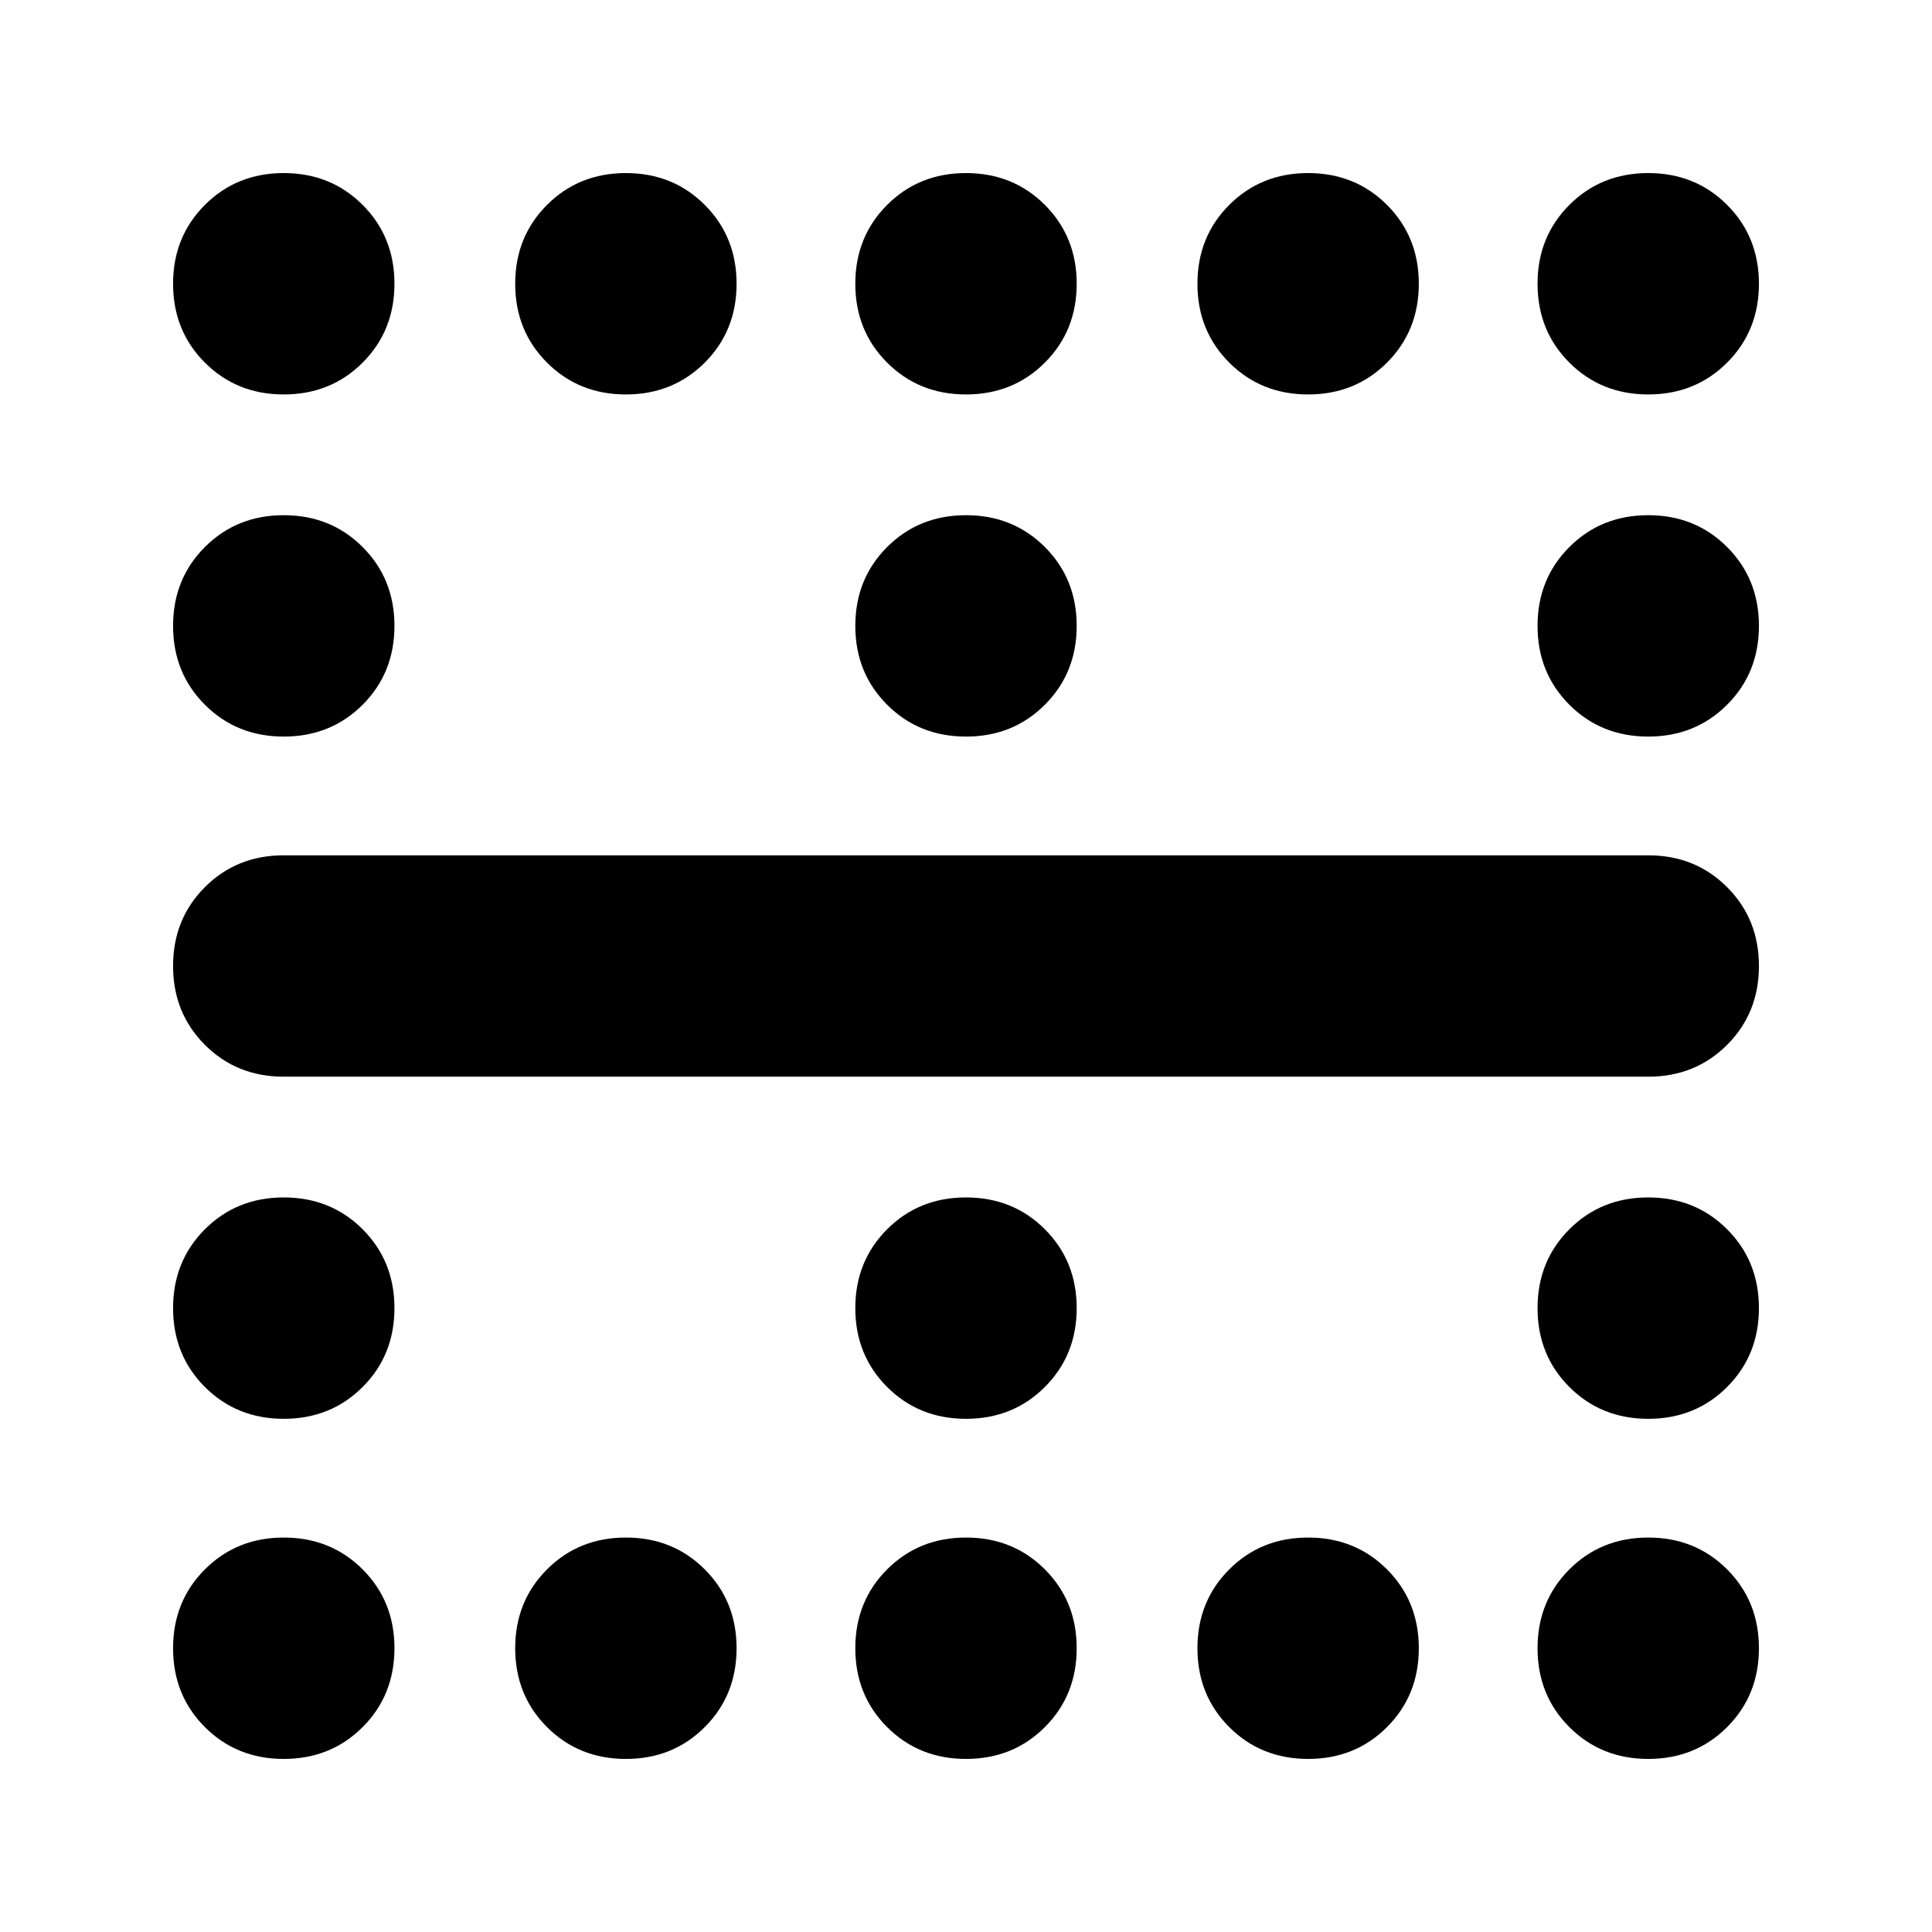 <svg xmlns="http://www.w3.org/2000/svg" height="24" viewBox="0 -960 960 960" width="24"><path d="M819-764q-23.375 0-39.188-15.812Q764-795.625 764-819t15.812-39.188Q795.625-874 819-874t39.188 15.812Q874-842.375 874-819t-15.812 39.188Q842.375-764 819-764Zm0 170q-23.375 0-39.188-15.812Q764-625.625 764-649t15.812-39.188Q795.625-704 819-704t39.188 15.812Q874-672.375 874-649t-15.812 39.188Q842.375-594 819-594Zm0 339q-23.375 0-39.188-15.812Q764-286.625 764-310t15.812-39.188Q795.625-365 819-365t39.188 15.812Q874-333.375 874-310t-15.812 39.188Q842.375-255 819-255Zm0 169q-23.375 0-39.188-15.812Q764-117.625 764-141t15.812-39.188Q795.625-196 819-196t39.188 15.812Q874-164.375 874-141t-15.812 39.188Q842.375-86 819-86ZM650-764q-23.375 0-39.188-15.812Q595-795.625 595-819t15.812-39.188Q626.625-874 650-874t39.188 15.812Q705-842.375 705-819t-15.812 39.188Q673.375-764 650-764Zm0 678q-23.375 0-39.188-15.812Q595-117.625 595-141t15.812-39.188Q626.625-196 650-196t39.188 15.812Q705-164.375 705-141t-15.812 39.188Q673.375-86 650-86ZM480-764q-23.375 0-39.188-15.812Q425-795.625 425-819t15.812-39.188Q456.625-874 480-874t39.188 15.812Q535-842.375 535-819t-15.812 39.188Q503.375-764 480-764Zm0 170q-23.375 0-39.188-15.812Q425-625.625 425-649t15.812-39.188Q456.625-704 480-704t39.188 15.812Q535-672.375 535-649t-15.812 39.188Q503.375-594 480-594Zm0 339q-23.375 0-39.188-15.812Q425-286.625 425-310t15.812-39.188Q456.625-365 480-365t39.188 15.812Q535-333.375 535-310t-15.812 39.188Q503.375-255 480-255Zm0 169q-23.375 0-39.188-15.812Q425-117.625 425-141t15.812-39.188Q456.625-196 480-196t39.188 15.812Q535-164.375 535-141t-15.812 39.188Q503.375-86 480-86ZM311-764q-23.375 0-39.188-15.812Q256-795.625 256-819t15.812-39.188Q287.625-874 311-874t39.188 15.812Q366-842.375 366-819t-15.812 39.188Q334.375-764 311-764Zm0 678q-23.375 0-39.188-15.812Q256-117.625 256-141t15.812-39.188Q287.625-196 311-196t39.188 15.812Q366-164.375 366-141t-15.812 39.188Q334.375-86 311-86ZM141-764q-23.375 0-39.188-15.812Q86-795.625 86-819t15.812-39.188Q117.625-874 141-874t39.188 15.812Q196-842.375 196-819t-15.812 39.188Q164.375-764 141-764Zm0 170q-23.375 0-39.188-15.812Q86-625.625 86-649t15.812-39.188Q117.625-704 141-704t39.188 15.812Q196-672.375 196-649t-15.812 39.188Q164.375-594 141-594Zm0 339q-23.375 0-39.188-15.812Q86-286.625 86-310t15.812-39.188Q117.625-365 141-365t39.188 15.812Q196-333.375 196-310t-15.812 39.188Q164.375-255 141-255Zm0 169q-23.375 0-39.188-15.812Q86-117.625 86-141t15.812-39.188Q117.625-196 141-196t39.188 15.812Q196-164.375 196-141t-15.812 39.188Q164.375-86 141-86Zm0-339q-23.375 0-39.188-15.812Q86-456.625 86-480t15.812-39.188Q117.625-535 141-535h678q23.375 0 39.188 15.812Q874-503.375 874-480t-15.812 39.188Q842.375-425 819-425H141Z"/></svg>